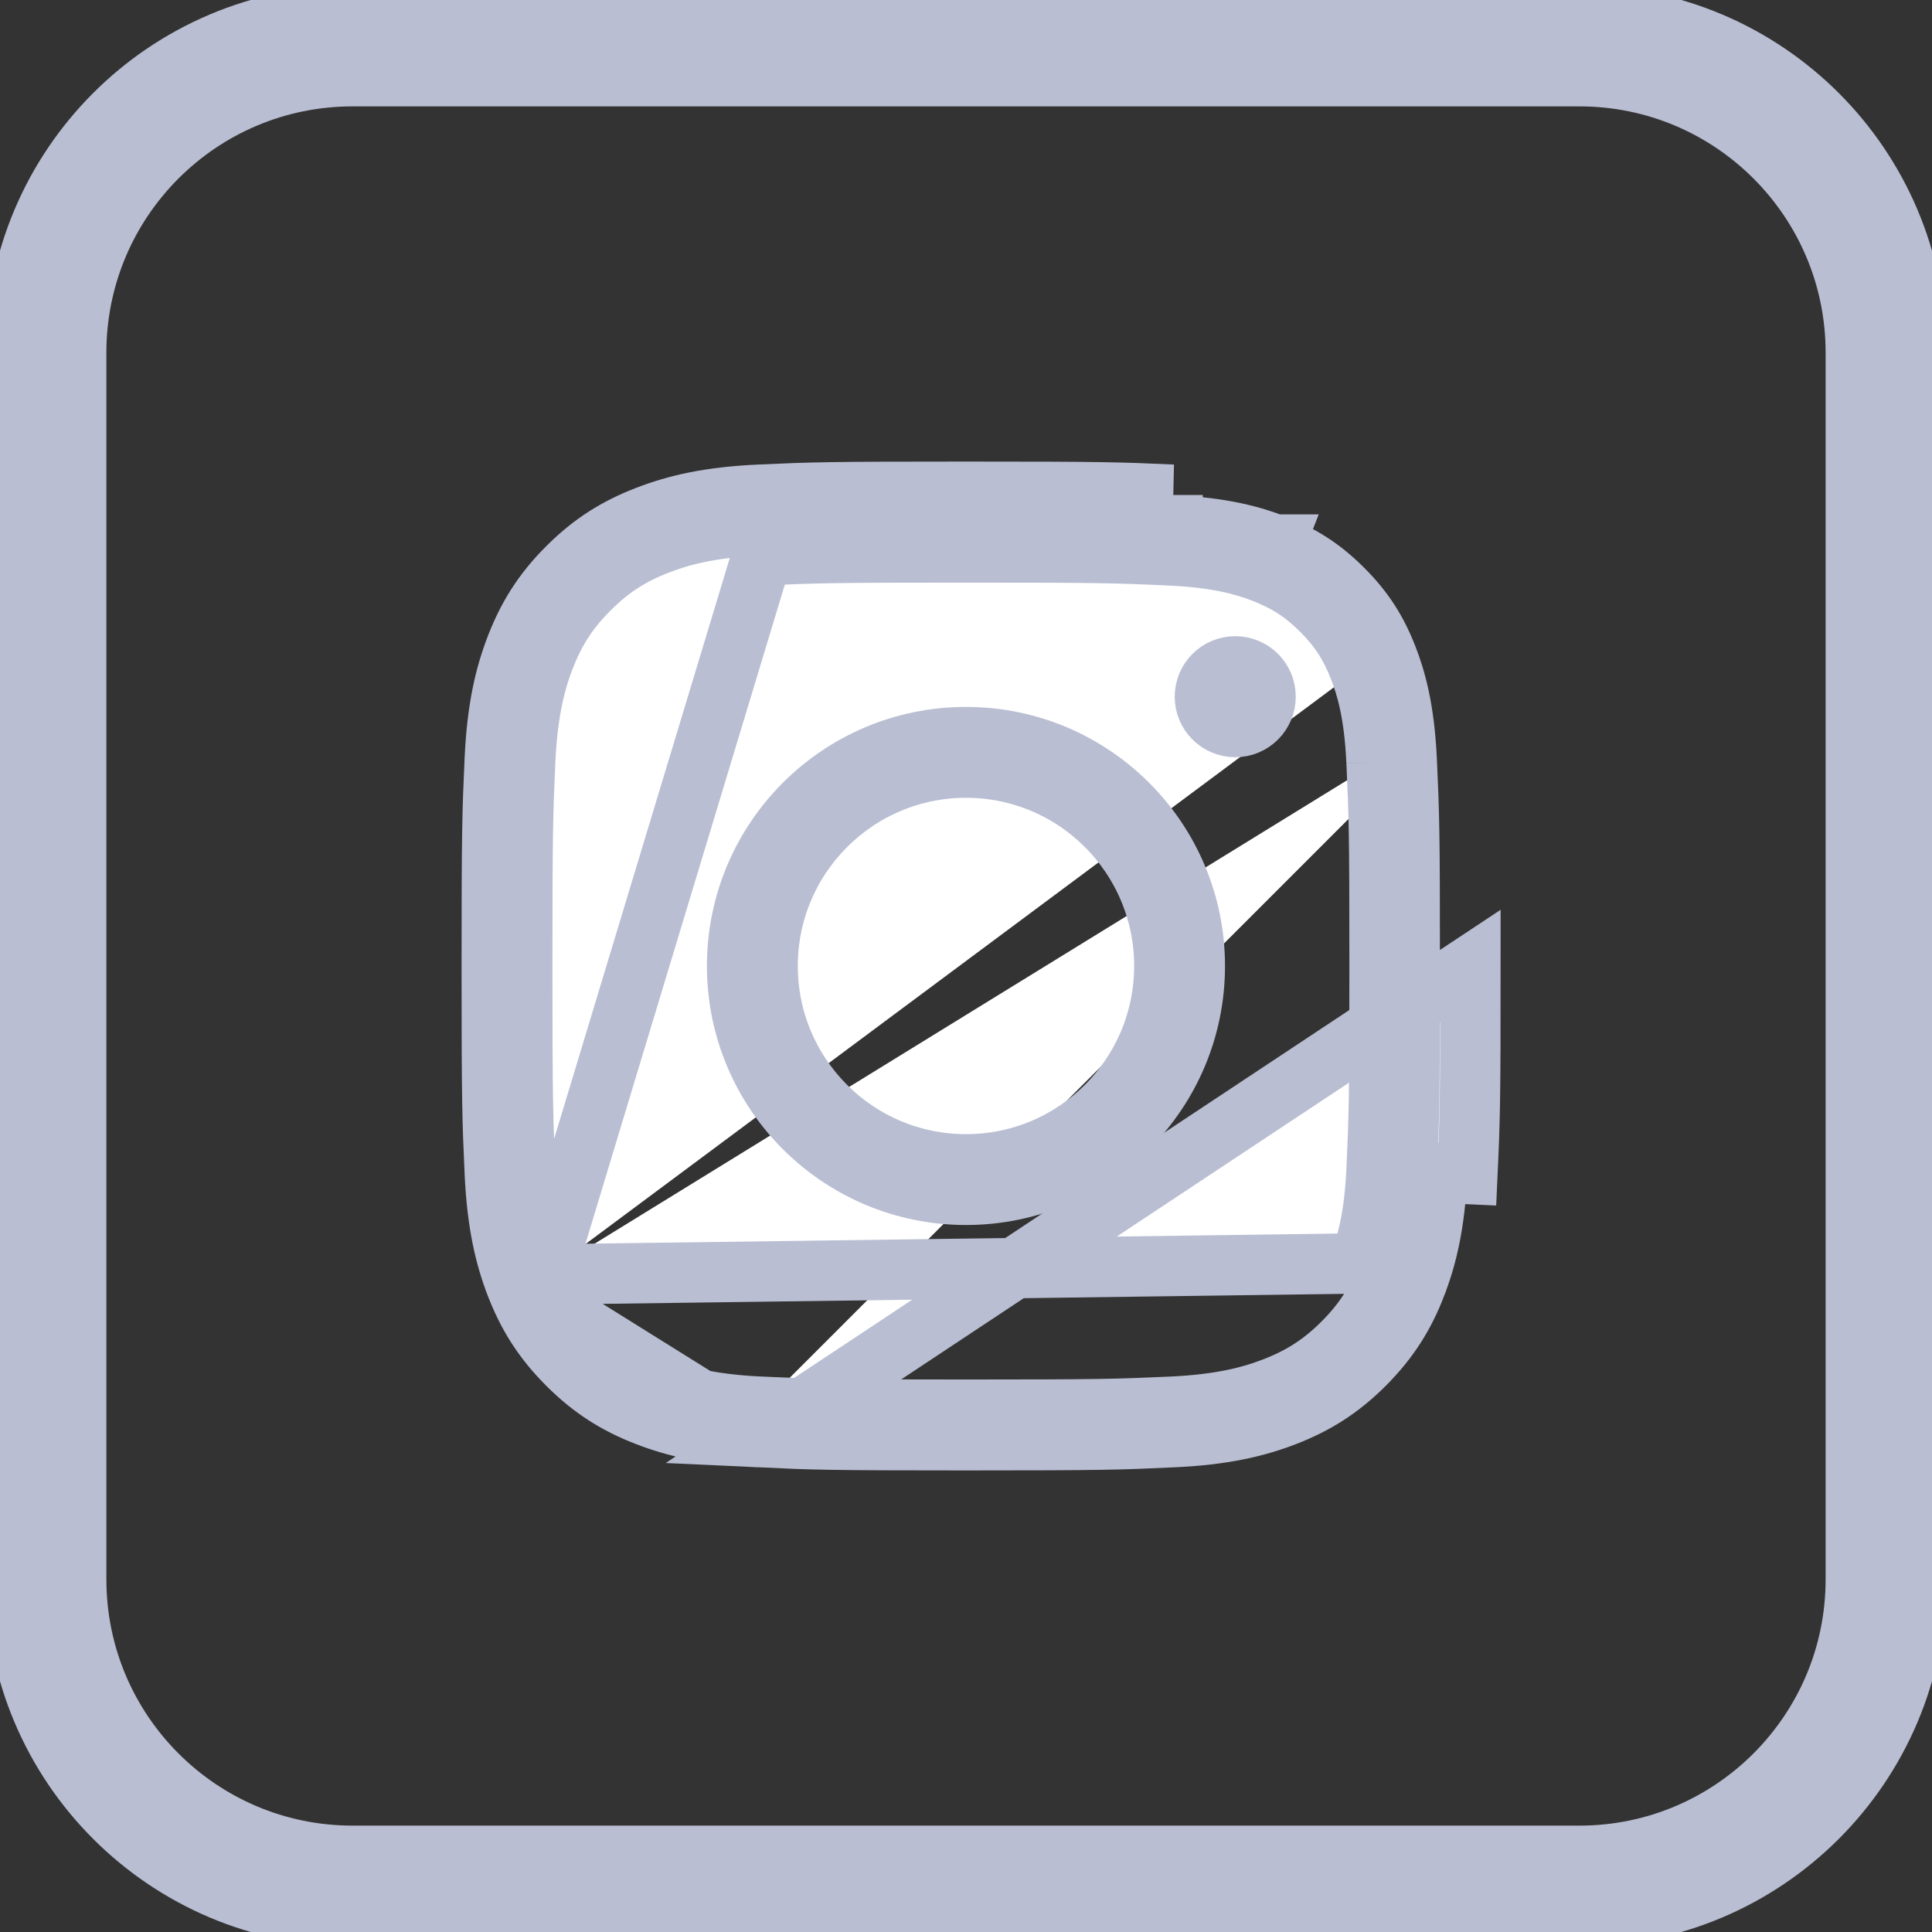 <svg width="32" height="32" viewBox="0 0 32 32" fill="none" xmlns="http://www.w3.org/2000/svg">
<rect x="0" y="0" width="32" height="32" fill="#333333" stroke="none"/>
<g clip-path="url(#clip0_1595_17544)">
<path fill-rule="evenodd" clip-rule="evenodd" d="M26.159 31.238H5.841C3.035 31.238 0.762 28.963 0.762 26.159V5.841C0.762 3.035 3.035 0.762 5.841 0.762H26.159C28.963 0.762 31.238 3.035 31.238 5.841V26.159C31.238 28.963 28.963 31.238 26.159 31.238Z" stroke="#B9BED2" stroke-width="2"/>
<path d="M9.401 9.4L9.401 9.4C8.988 9.812 8.74 10.218 8.55 10.707L9.401 9.4ZM9.401 9.4C9.813 8.988 10.219 8.74 10.709 8.55M9.401 9.4L10.709 8.55M12.578 23.804L12.578 23.804C13.458 23.845 13.733 23.855 16 23.855C18.266 23.855 18.543 23.845 19.422 23.804L19.423 23.804C20.263 23.767 20.817 23.634 21.292 23.45C21.781 23.26 22.187 23.011 22.599 22.6C23.011 22.186 23.261 21.78 23.45 21.292L23.45 21.291C23.635 20.816 23.767 20.264 23.805 19.422C23.805 19.422 23.805 19.422 23.805 19.422L24.305 19.445C24.346 18.553 24.355 18.268 24.355 16L12.578 23.804ZM12.578 23.804C11.736 23.767 11.184 23.634 10.709 23.45C10.219 23.26 9.813 23.011 9.401 22.599C8.988 22.186 8.74 21.78 8.549 21.291M12.578 23.804L8.549 21.291M9.021 21.109L9.02 21.107C8.887 20.764 8.739 20.269 8.699 19.399L8.699 19.398C8.659 18.506 8.65 18.232 8.65 16C8.65 13.766 8.659 13.494 8.699 12.601L8.699 12.6C8.739 11.73 8.887 11.236 9.02 10.892L9.021 10.89L9.021 10.89C9.198 10.437 9.416 10.1 9.759 9.758C10.101 9.416 10.437 9.197 10.891 9.02C11.236 8.886 11.732 8.738 12.601 8.699C13.493 8.658 13.768 8.65 16 8.65C18.233 8.65 18.506 8.658 19.399 8.699M9.021 21.109L12.623 9.199C13.504 9.158 13.769 9.15 16 9.15C18.231 9.15 18.495 9.158 19.376 9.199C20.191 9.235 20.634 9.372 20.928 9.486C21.317 9.638 21.596 9.819 21.888 10.111C22.181 10.404 22.361 10.682 22.513 11.072M9.021 21.109C9.198 21.562 9.416 21.899 9.759 22.242C10.1 22.584 10.437 22.802 10.891 22.979C11.236 23.113 11.732 23.261 12.601 23.3M9.021 21.109L22.513 20.927C22.628 20.633 22.764 20.191 22.8 19.376C22.841 18.495 22.85 18.23 22.85 16C22.85 13.768 22.841 13.505 22.8 12.623M19.399 8.699C19.399 8.699 19.399 8.699 19.399 8.699L19.376 9.198L19.398 8.699C19.398 8.699 19.398 8.699 19.399 8.699ZM19.399 8.699C20.268 8.738 20.765 8.886 21.11 9.02M21.11 9.02C21.11 9.02 21.11 9.02 21.109 9.02L20.928 9.486L21.11 9.02ZM21.11 9.02C21.562 9.197 21.899 9.415 22.242 9.758C22.584 10.1 22.803 10.437 22.979 10.891M22.979 10.891C22.979 10.891 22.979 10.891 22.979 10.891L22.513 11.072M22.979 10.891L22.513 11.072M22.979 10.891C23.113 11.236 23.261 11.731 23.3 12.6M22.513 11.072C22.628 11.367 22.764 11.809 22.8 12.623M22.8 12.623L23.3 12.6M22.8 12.623L23.3 12.601C23.3 12.601 23.3 12.601 23.3 12.6M23.3 12.6C23.341 13.494 23.35 13.766 23.35 16C23.35 18.232 23.341 18.506 23.3 19.398L22.801 19.376L23.3 19.399C23.3 19.399 23.3 19.398 23.3 19.398C23.261 20.268 23.113 20.763 22.979 21.108C22.803 21.562 22.584 21.899 22.242 22.242C21.899 22.584 21.562 22.803 21.109 22.979C20.765 23.113 20.268 23.261 19.398 23.3C18.506 23.34 18.233 23.349 16 23.349C13.767 23.349 13.493 23.34 12.601 23.3M12.601 23.3L12.623 22.8L12.601 23.3ZM10.709 8.55C11.184 8.365 11.736 8.232 12.578 8.194L10.709 8.55ZM8.549 21.291C8.365 20.816 8.233 20.263 8.195 19.422L8.549 21.291ZM16 8.145C18.266 8.145 18.543 8.154 19.422 8.194L12.578 8.194C13.457 8.154 13.733 8.145 16 8.145ZM8.195 12.577C8.233 11.736 8.365 11.182 8.55 10.707L8.195 12.577ZM8.145 16C8.145 13.733 8.155 13.458 8.195 12.577V19.422C8.155 18.541 8.145 18.266 8.145 16Z" fill="white" stroke="#B9BED2"/>
<path d="M12.714 16C12.714 17.813 14.186 19.285 16 19.285C17.814 19.285 19.285 17.813 19.285 16C19.285 14.186 17.814 12.714 16 12.714C14.186 12.714 12.714 14.186 12.714 16ZM12.209 16C12.209 13.906 13.906 12.209 16 12.209C18.094 12.209 19.79 13.906 19.79 16C19.79 18.093 18.094 19.79 16 19.79C13.906 19.79 12.209 18.093 12.209 16Z" fill="white" stroke="#B9BED2"/>
<path d="M20.962 11.54C20.962 11.817 20.737 12.042 20.46 12.042C20.182 12.042 19.957 11.817 19.957 11.54C19.957 11.262 20.182 11.037 20.46 11.037C20.737 11.037 20.962 11.262 20.962 11.54Z" fill="white" stroke="#B9BED2"/>
</g>
<defs>
<clipPath id="clip0_1595_17544">
<rect width="32" height="32" fill="white"/>
</clipPath>
</defs>
</svg>
